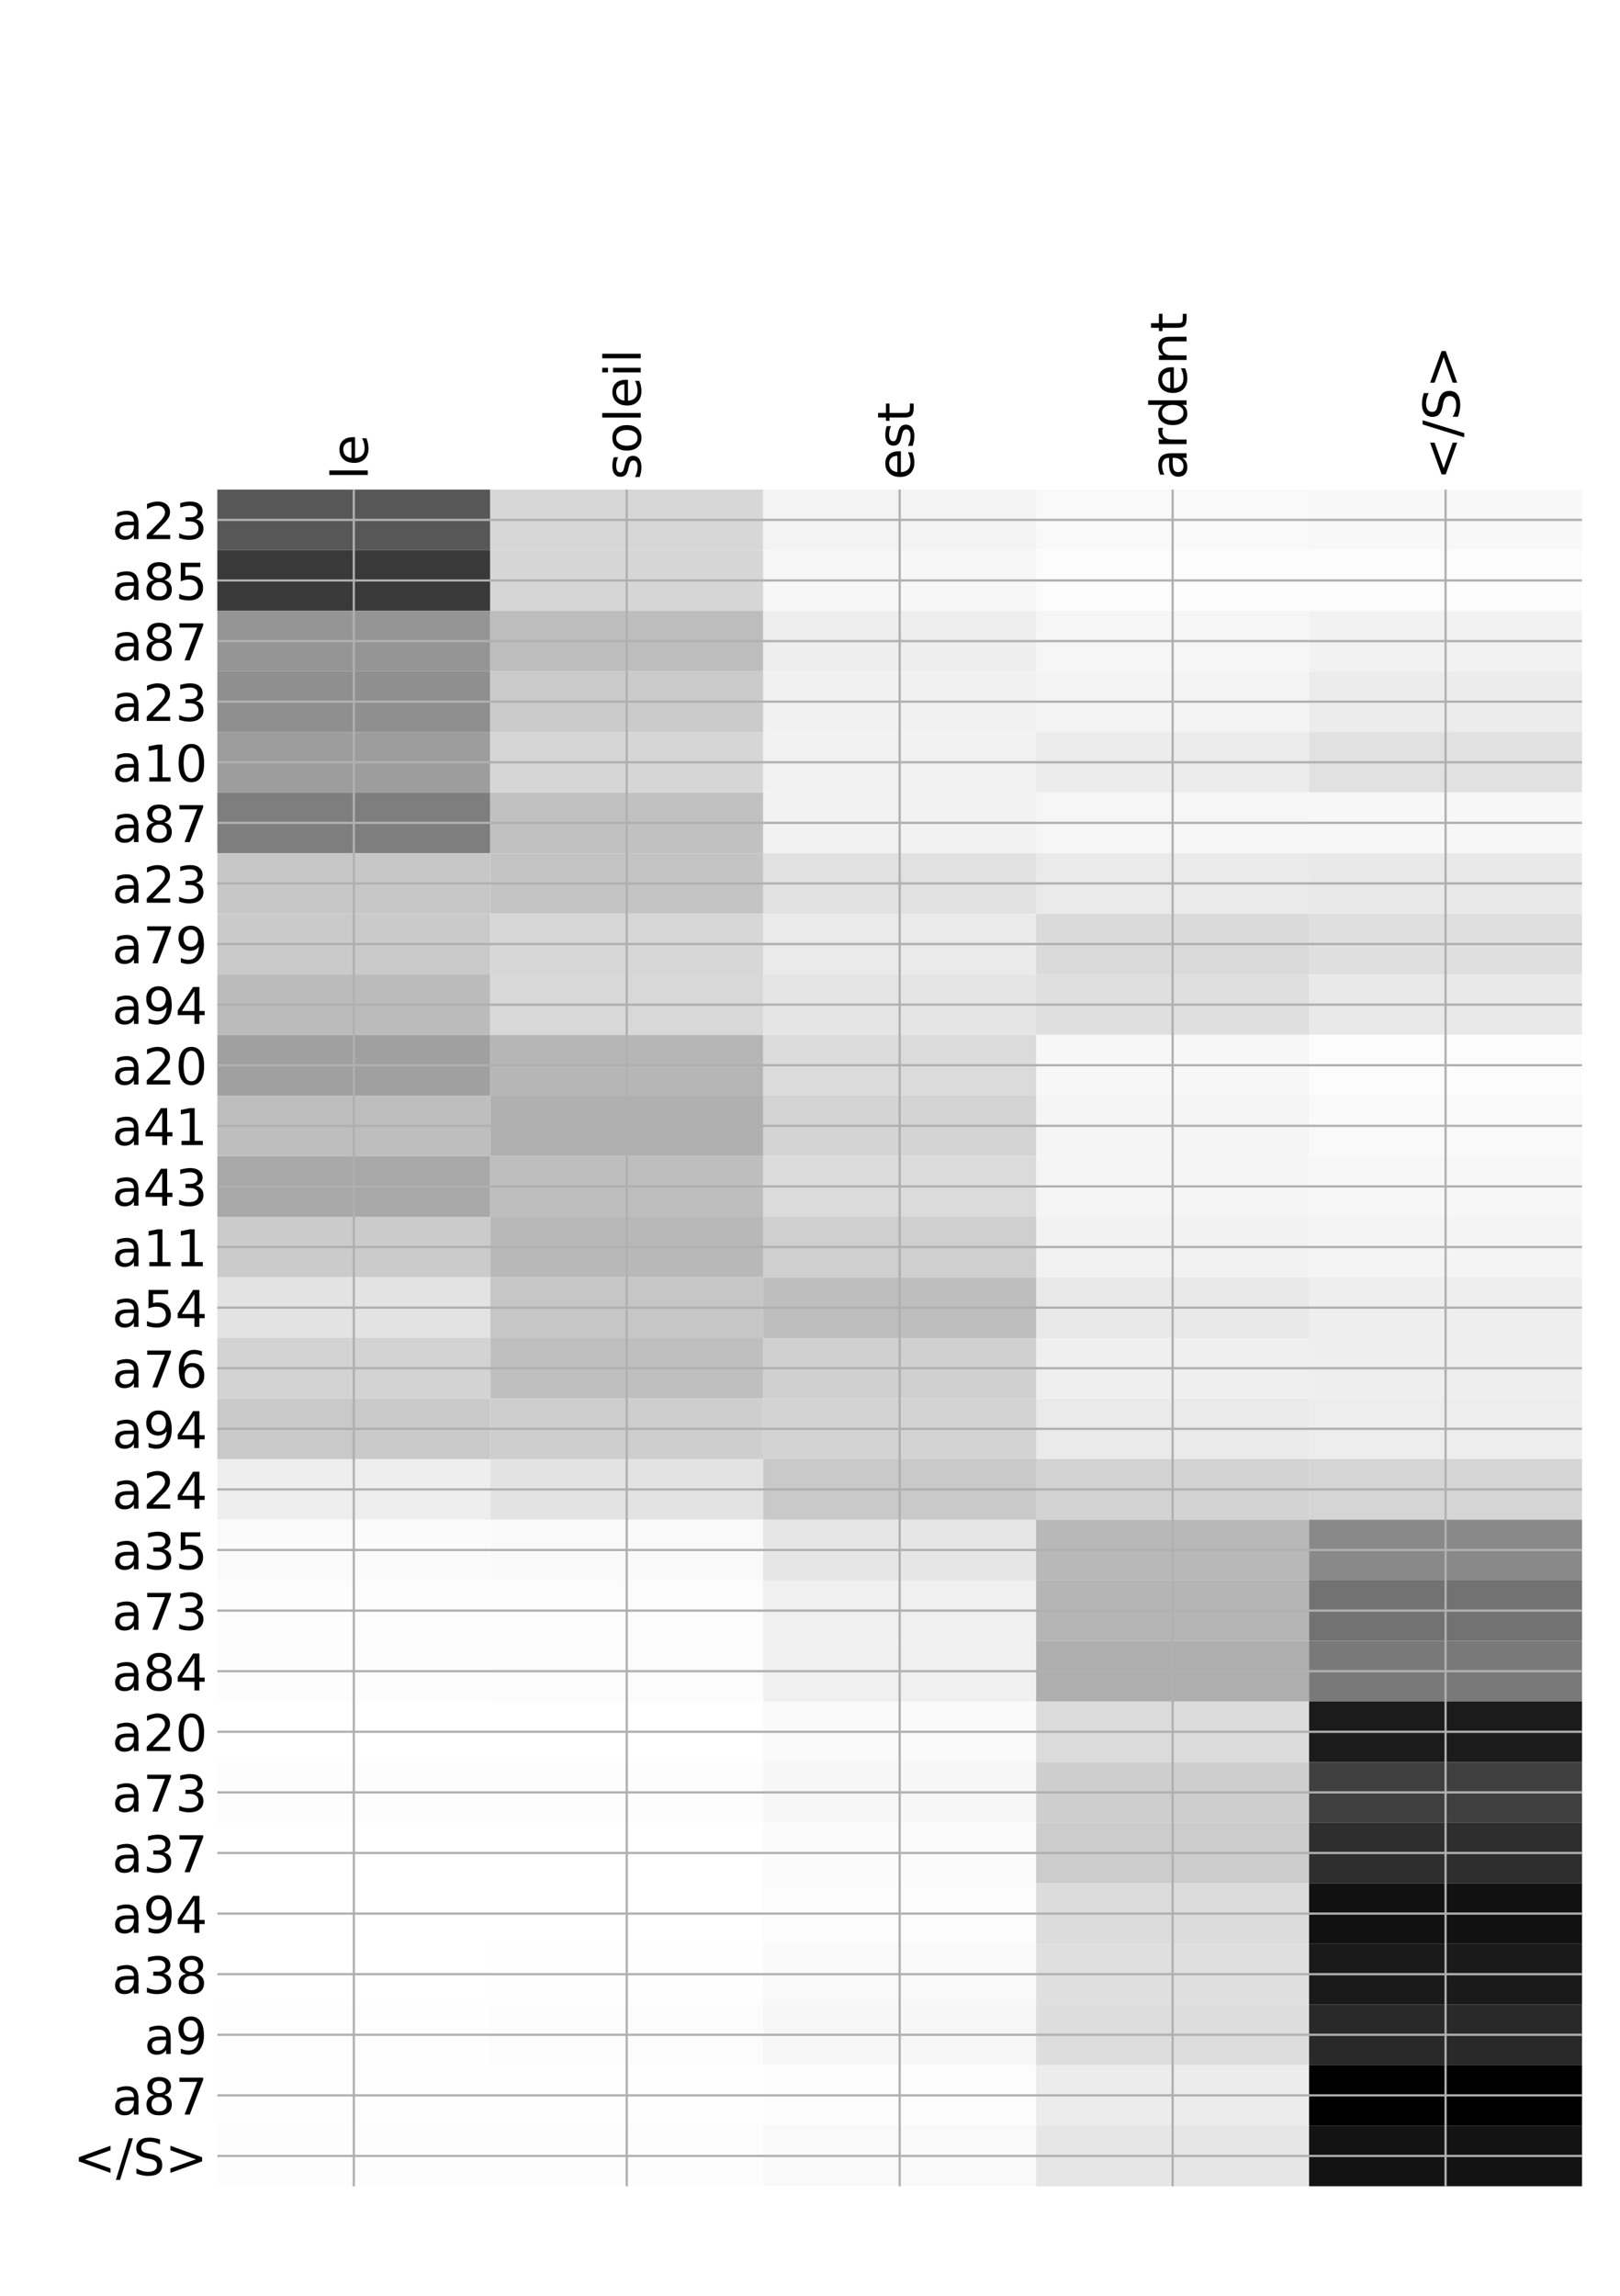 <?xml version="1.0" encoding="utf-8" standalone="no"?>
<!DOCTYPE svg PUBLIC "-//W3C//DTD SVG 1.1//EN"
  "http://www.w3.org/Graphics/SVG/1.1/DTD/svg11.dtd">
<!-- Created with matplotlib (http://matplotlib.org/) -->
<svg height="816pt" version="1.1" viewBox="0 0 576 816" width="576pt" xmlns="http://www.w3.org/2000/svg" xmlns:xlink="http://www.w3.org/1999/xlink">
 <defs>
  <style type="text/css">
*{stroke-linecap:butt;stroke-linejoin:round;}
  </style>
 </defs>
 <g id="figure_1">
  <g id="patch_1">
   <path d="M 0 816 
L 576 816 
L 576 0 
L 0 0 
z
" style="fill:#ffffff;"/>
  </g>
  <g id="axes_1">
   <g id="PolyCollection_1">
    <path clip-path="url(#p4f13f43aef)" d="M 77.275 174.014 
L 77.275 195.552 
L 174.32 195.552 
L 174.32 174.014 
L 77.275 174.014 
z
" style="fill:#575757;"/>
    <path clip-path="url(#p4f13f43aef)" d="M 174.32 174.014 
L 174.32 195.552 
L 271.365 195.552 
L 271.365 174.014 
L 174.32 174.014 
z
" style="fill:#d7d7d7;"/>
    <path clip-path="url(#p4f13f43aef)" d="M 271.365 174.014 
L 271.365 195.552 
L 368.41 195.552 
L 368.41 174.014 
L 271.365 174.014 
z
" style="fill:#f3f3f3;"/>
    <path clip-path="url(#p4f13f43aef)" d="M 368.41 174.014 
L 368.41 195.552 
L 465.455 195.552 
L 465.455 174.014 
L 368.41 174.014 
z
" style="fill:#f9f9f9;"/>
    <path clip-path="url(#p4f13f43aef)" d="M 465.455 174.014 
L 465.455 195.552 
L 562.5 195.552 
L 562.5 174.014 
L 465.455 174.014 
z
" style="fill:#f8f8f8;"/>
    <path clip-path="url(#p4f13f43aef)" d="M 77.275 195.552 
L 77.275 217.089 
L 174.32 217.089 
L 174.32 195.552 
L 77.275 195.552 
z
" style="fill:#393939;"/>
    <path clip-path="url(#p4f13f43aef)" d="M 174.32 195.552 
L 174.32 217.089 
L 271.365 217.089 
L 271.365 195.552 
L 174.32 195.552 
z
" style="fill:#d6d6d6;"/>
    <path clip-path="url(#p4f13f43aef)" d="M 271.365 195.552 
L 271.365 217.089 
L 368.41 217.089 
L 368.41 195.552 
L 271.365 195.552 
z
" style="fill:#f7f7f7;"/>
    <path clip-path="url(#p4f13f43aef)" d="M 368.41 195.552 
L 368.41 217.089 
L 465.455 217.089 
L 465.455 195.552 
L 368.41 195.552 
z
" style="fill:#fcfcfc;"/>
    <path clip-path="url(#p4f13f43aef)" d="M 465.455 195.552 
L 465.455 217.089 
L 562.5 217.089 
L 562.5 195.552 
L 465.455 195.552 
z
" style="fill:#fcfcfc;"/>
    <path clip-path="url(#p4f13f43aef)" d="M 77.275 217.089 
L 77.275 238.627 
L 174.32 238.627 
L 174.32 217.089 
L 77.275 217.089 
z
" style="fill:#959595;"/>
    <path clip-path="url(#p4f13f43aef)" d="M 174.32 217.089 
L 174.32 238.627 
L 271.365 238.627 
L 271.365 217.089 
L 174.32 217.089 
z
" style="fill:#bdbdbd;"/>
    <path clip-path="url(#p4f13f43aef)" d="M 271.365 217.089 
L 271.365 238.627 
L 368.41 238.627 
L 368.41 217.089 
L 271.365 217.089 
z
" style="fill:#eeeeee;"/>
    <path clip-path="url(#p4f13f43aef)" d="M 368.41 217.089 
L 368.41 238.627 
L 465.455 238.627 
L 465.455 217.089 
L 368.41 217.089 
z
" style="fill:#f6f6f6;"/>
    <path clip-path="url(#p4f13f43aef)" d="M 465.455 217.089 
L 465.455 238.627 
L 562.5 238.627 
L 562.5 217.089 
L 465.455 217.089 
z
" style="fill:#f2f2f2;"/>
    <path clip-path="url(#p4f13f43aef)" d="M 77.275 238.627 
L 77.275 260.165 
L 174.32 260.165 
L 174.32 238.627 
L 77.275 238.627 
z
" style="fill:#8f8f8f;"/>
    <path clip-path="url(#p4f13f43aef)" d="M 174.32 238.627 
L 174.32 260.165 
L 271.365 260.165 
L 271.365 238.627 
L 174.32 238.627 
z
" style="fill:#cbcbcb;"/>
    <path clip-path="url(#p4f13f43aef)" d="M 271.365 238.627 
L 271.365 260.165 
L 368.41 260.165 
L 368.41 238.627 
L 271.365 238.627 
z
" style="fill:#f1f1f1;"/>
    <path clip-path="url(#p4f13f43aef)" d="M 368.41 238.627 
L 368.41 260.165 
L 465.455 260.165 
L 465.455 238.627 
L 368.41 238.627 
z
" style="fill:#f4f4f4;"/>
    <path clip-path="url(#p4f13f43aef)" d="M 465.455 238.627 
L 465.455 260.165 
L 562.5 260.165 
L 562.5 238.627 
L 465.455 238.627 
z
" style="fill:#ececec;"/>
    <path clip-path="url(#p4f13f43aef)" d="M 77.275 260.165 
L 77.275 281.702 
L 174.32 281.702 
L 174.32 260.165 
L 77.275 260.165 
z
" style="fill:#9d9d9d;"/>
    <path clip-path="url(#p4f13f43aef)" d="M 174.32 260.165 
L 174.32 281.702 
L 271.365 281.702 
L 271.365 260.165 
L 174.32 260.165 
z
" style="fill:#d6d6d6;"/>
    <path clip-path="url(#p4f13f43aef)" d="M 271.365 260.165 
L 271.365 281.702 
L 368.41 281.702 
L 368.41 260.165 
L 271.365 260.165 
z
" style="fill:#f2f2f2;"/>
    <path clip-path="url(#p4f13f43aef)" d="M 368.41 260.165 
L 368.41 281.702 
L 465.455 281.702 
L 465.455 260.165 
L 368.41 260.165 
z
" style="fill:#ececec;"/>
    <path clip-path="url(#p4f13f43aef)" d="M 465.455 260.165 
L 465.455 281.702 
L 562.5 281.702 
L 562.5 260.165 
L 465.455 260.165 
z
" style="fill:#e1e1e1;"/>
    <path clip-path="url(#p4f13f43aef)" d="M 77.275 281.702 
L 77.275 303.24 
L 174.32 303.24 
L 174.32 281.702 
L 77.275 281.702 
z
" style="fill:#7e7e7e;"/>
    <path clip-path="url(#p4f13f43aef)" d="M 174.32 281.702 
L 174.32 303.24 
L 271.365 303.24 
L 271.365 281.702 
L 174.32 281.702 
z
" style="fill:#c1c1c1;"/>
    <path clip-path="url(#p4f13f43aef)" d="M 271.365 281.702 
L 271.365 303.24 
L 368.41 303.24 
L 368.41 281.702 
L 271.365 281.702 
z
" style="fill:#f2f2f2;"/>
    <path clip-path="url(#p4f13f43aef)" d="M 368.41 281.702 
L 368.41 303.24 
L 465.455 303.24 
L 465.455 281.702 
L 368.41 281.702 
z
" style="fill:#f6f6f6;"/>
    <path clip-path="url(#p4f13f43aef)" d="M 465.455 281.702 
L 465.455 303.24 
L 562.5 303.24 
L 562.5 281.702 
L 465.455 281.702 
z
" style="fill:#f7f7f7;"/>
    <path clip-path="url(#p4f13f43aef)" d="M 77.275 303.24 
L 77.275 324.778 
L 174.32 324.778 
L 174.32 303.24 
L 77.275 303.24 
z
" style="fill:#c7c7c7;"/>
    <path clip-path="url(#p4f13f43aef)" d="M 174.32 303.24 
L 174.32 324.778 
L 271.365 324.778 
L 271.365 303.24 
L 174.32 303.24 
z
" style="fill:#c4c4c4;"/>
    <path clip-path="url(#p4f13f43aef)" d="M 271.365 303.24 
L 271.365 324.778 
L 368.41 324.778 
L 368.41 303.24 
L 271.365 303.24 
z
" style="fill:#e1e1e1;"/>
    <path clip-path="url(#p4f13f43aef)" d="M 368.41 303.24 
L 368.41 324.778 
L 465.455 324.778 
L 465.455 303.24 
L 368.41 303.24 
z
" style="fill:#eaeaea;"/>
    <path clip-path="url(#p4f13f43aef)" d="M 465.455 303.24 
L 465.455 324.778 
L 562.5 324.778 
L 562.5 303.24 
L 465.455 303.24 
z
" style="fill:#e9e9e9;"/>
    <path clip-path="url(#p4f13f43aef)" d="M 77.275 324.778 
L 77.275 346.316 
L 174.32 346.316 
L 174.32 324.778 
L 77.275 324.778 
z
" style="fill:#cacaca;"/>
    <path clip-path="url(#p4f13f43aef)" d="M 174.32 324.778 
L 174.32 346.316 
L 271.365 346.316 
L 271.365 324.778 
L 174.32 324.778 
z
" style="fill:#d7d7d7;"/>
    <path clip-path="url(#p4f13f43aef)" d="M 271.365 324.778 
L 271.365 346.316 
L 368.41 346.316 
L 368.41 324.778 
L 271.365 324.778 
z
" style="fill:#eaeaea;"/>
    <path clip-path="url(#p4f13f43aef)" d="M 368.41 324.778 
L 368.41 346.316 
L 465.455 346.316 
L 465.455 324.778 
L 368.41 324.778 
z
" style="fill:#dadada;"/>
    <path clip-path="url(#p4f13f43aef)" d="M 465.455 324.778 
L 465.455 346.316 
L 562.5 346.316 
L 562.5 324.778 
L 465.455 324.778 
z
" style="fill:#dfdfdf;"/>
    <path clip-path="url(#p4f13f43aef)" d="M 77.275 346.316 
L 77.275 367.853 
L 174.32 367.853 
L 174.32 346.316 
L 77.275 346.316 
z
" style="fill:#bbbbbb;"/>
    <path clip-path="url(#p4f13f43aef)" d="M 174.32 346.316 
L 174.32 367.853 
L 271.365 367.853 
L 271.365 346.316 
L 174.32 346.316 
z
" style="fill:#d8d8d8;"/>
    <path clip-path="url(#p4f13f43aef)" d="M 271.365 346.316 
L 271.365 367.853 
L 368.41 367.853 
L 368.41 346.316 
L 271.365 346.316 
z
" style="fill:#e5e5e5;"/>
    <path clip-path="url(#p4f13f43aef)" d="M 368.41 346.316 
L 368.41 367.853 
L 465.455 367.853 
L 465.455 346.316 
L 368.41 346.316 
z
" style="fill:#dfdfdf;"/>
    <path clip-path="url(#p4f13f43aef)" d="M 465.455 346.316 
L 465.455 367.853 
L 562.5 367.853 
L 562.5 346.316 
L 465.455 346.316 
z
" style="fill:#e9e9e9;"/>
    <path clip-path="url(#p4f13f43aef)" d="M 77.275 367.853 
L 77.275 389.391 
L 174.32 389.391 
L 174.32 367.853 
L 77.275 367.853 
z
" style="fill:#a0a0a0;"/>
    <path clip-path="url(#p4f13f43aef)" d="M 174.32 367.853 
L 174.32 389.391 
L 271.365 389.391 
L 271.365 367.853 
L 174.32 367.853 
z
" style="fill:#b6b6b6;"/>
    <path clip-path="url(#p4f13f43aef)" d="M 271.365 367.853 
L 271.365 389.391 
L 368.41 389.391 
L 368.41 367.853 
L 271.365 367.853 
z
" style="fill:#dbdbdb;"/>
    <path clip-path="url(#p4f13f43aef)" d="M 368.41 367.853 
L 368.41 389.391 
L 465.455 389.391 
L 465.455 367.853 
L 368.41 367.853 
z
" style="fill:#f7f7f7;"/>
    <path clip-path="url(#p4f13f43aef)" d="M 465.455 367.853 
L 465.455 389.391 
L 562.5 389.391 
L 562.5 367.853 
L 465.455 367.853 
z
" style="fill:#fcfcfc;"/>
    <path clip-path="url(#p4f13f43aef)" d="M 77.275 389.391 
L 77.275 410.929 
L 174.32 410.929 
L 174.32 389.391 
L 77.275 389.391 
z
" style="fill:#bebebe;"/>
    <path clip-path="url(#p4f13f43aef)" d="M 174.32 389.391 
L 174.32 410.929 
L 271.365 410.929 
L 271.365 389.391 
L 174.32 389.391 
z
" style="fill:#b0b0b0;"/>
    <path clip-path="url(#p4f13f43aef)" d="M 271.365 389.391 
L 271.365 410.929 
L 368.41 410.929 
L 368.41 389.391 
L 271.365 389.391 
z
" style="fill:#d4d4d4;"/>
    <path clip-path="url(#p4f13f43aef)" d="M 368.41 389.391 
L 368.41 410.929 
L 465.455 410.929 
L 465.455 389.391 
L 368.41 389.391 
z
" style="fill:#f5f5f5;"/>
    <path clip-path="url(#p4f13f43aef)" d="M 465.455 389.391 
L 465.455 410.929 
L 562.5 410.929 
L 562.5 389.391 
L 465.455 389.391 
z
" style="fill:#f9f9f9;"/>
    <path clip-path="url(#p4f13f43aef)" d="M 77.275 410.929 
L 77.275 432.467 
L 174.32 432.467 
L 174.32 410.929 
L 77.275 410.929 
z
" style="fill:#a8a8a8;"/>
    <path clip-path="url(#p4f13f43aef)" d="M 174.32 410.929 
L 174.32 432.467 
L 271.365 432.467 
L 271.365 410.929 
L 174.32 410.929 
z
" style="fill:#bebebe;"/>
    <path clip-path="url(#p4f13f43aef)" d="M 271.365 410.929 
L 271.365 432.467 
L 368.41 432.467 
L 368.41 410.929 
L 271.365 410.929 
z
" style="fill:#dbdbdb;"/>
    <path clip-path="url(#p4f13f43aef)" d="M 368.41 410.929 
L 368.41 432.467 
L 465.455 432.467 
L 465.455 410.929 
L 368.41 410.929 
z
" style="fill:#f5f5f5;"/>
    <path clip-path="url(#p4f13f43aef)" d="M 465.455 410.929 
L 465.455 432.467 
L 562.5 432.467 
L 562.5 410.929 
L 465.455 410.929 
z
" style="fill:#f7f7f7;"/>
    <path clip-path="url(#p4f13f43aef)" d="M 77.275 432.467 
L 77.275 454.004 
L 174.32 454.004 
L 174.32 432.467 
L 77.275 432.467 
z
" style="fill:#cbcbcb;"/>
    <path clip-path="url(#p4f13f43aef)" d="M 174.32 432.467 
L 174.32 454.004 
L 271.365 454.004 
L 271.365 432.467 
L 174.32 432.467 
z
" style="fill:#b8b8b8;"/>
    <path clip-path="url(#p4f13f43aef)" d="M 271.365 432.467 
L 271.365 454.004 
L 368.41 454.004 
L 368.41 432.467 
L 271.365 432.467 
z
" style="fill:#cfcfcf;"/>
    <path clip-path="url(#p4f13f43aef)" d="M 368.41 432.467 
L 368.41 454.004 
L 465.455 454.004 
L 465.455 432.467 
L 368.41 432.467 
z
" style="fill:#f2f2f2;"/>
    <path clip-path="url(#p4f13f43aef)" d="M 465.455 432.467 
L 465.455 454.004 
L 562.5 454.004 
L 562.5 432.467 
L 465.455 432.467 
z
" style="fill:#f4f4f4;"/>
    <path clip-path="url(#p4f13f43aef)" d="M 77.275 454.004 
L 77.275 475.542 
L 174.32 475.542 
L 174.32 454.004 
L 77.275 454.004 
z
" style="fill:#e3e3e3;"/>
    <path clip-path="url(#p4f13f43aef)" d="M 174.32 454.004 
L 174.32 475.542 
L 271.365 475.542 
L 271.365 454.004 
L 174.32 454.004 
z
" style="fill:#c6c6c6;"/>
    <path clip-path="url(#p4f13f43aef)" d="M 271.365 454.004 
L 271.365 475.542 
L 368.41 475.542 
L 368.41 454.004 
L 271.365 454.004 
z
" style="fill:#bebebe;"/>
    <path clip-path="url(#p4f13f43aef)" d="M 368.41 454.004 
L 368.41 475.542 
L 465.455 475.542 
L 465.455 454.004 
L 368.41 454.004 
z
" style="fill:#e9e9e9;"/>
    <path clip-path="url(#p4f13f43aef)" d="M 465.455 454.004 
L 465.455 475.542 
L 562.5 475.542 
L 562.5 454.004 
L 465.455 454.004 
z
" style="fill:#eeeeee;"/>
    <path clip-path="url(#p4f13f43aef)" d="M 77.275 475.542 
L 77.275 497.08 
L 174.32 497.08 
L 174.32 475.542 
L 77.275 475.542 
z
" style="fill:#d3d3d3;"/>
    <path clip-path="url(#p4f13f43aef)" d="M 174.32 475.542 
L 174.32 497.08 
L 271.365 497.08 
L 271.365 475.542 
L 174.32 475.542 
z
" style="fill:#bfbfbf;"/>
    <path clip-path="url(#p4f13f43aef)" d="M 271.365 475.542 
L 271.365 497.08 
L 368.41 497.08 
L 368.41 475.542 
L 271.365 475.542 
z
" style="fill:#d0d0d0;"/>
    <path clip-path="url(#p4f13f43aef)" d="M 368.41 475.542 
L 368.41 497.08 
L 465.455 497.08 
L 465.455 475.542 
L 368.41 475.542 
z
" style="fill:#efefef;"/>
    <path clip-path="url(#p4f13f43aef)" d="M 465.455 475.542 
L 465.455 497.08 
L 562.5 497.08 
L 562.5 475.542 
L 465.455 475.542 
z
" style="fill:#eeeeee;"/>
    <path clip-path="url(#p4f13f43aef)" d="M 77.275 497.08 
L 77.275 518.617 
L 174.32 518.617 
L 174.32 497.08 
L 77.275 497.08 
z
" style="fill:#c9c9c9;"/>
    <path clip-path="url(#p4f13f43aef)" d="M 174.32 497.08 
L 174.32 518.617 
L 271.365 518.617 
L 271.365 497.08 
L 174.32 497.08 
z
" style="fill:#cecece;"/>
    <path clip-path="url(#p4f13f43aef)" d="M 271.365 497.08 
L 271.365 518.617 
L 368.41 518.617 
L 368.41 497.08 
L 271.365 497.08 
z
" style="fill:#d3d3d3;"/>
    <path clip-path="url(#p4f13f43aef)" d="M 368.41 497.08 
L 368.41 518.617 
L 465.455 518.617 
L 465.455 497.08 
L 368.41 497.08 
z
" style="fill:#eaeaea;"/>
    <path clip-path="url(#p4f13f43aef)" d="M 465.455 497.08 
L 465.455 518.617 
L 562.5 518.617 
L 562.5 497.08 
L 465.455 497.08 
z
" style="fill:#ededed;"/>
    <path clip-path="url(#p4f13f43aef)" d="M 77.275 518.617 
L 77.275 540.155 
L 174.32 540.155 
L 174.32 518.617 
L 77.275 518.617 
z
" style="fill:#eeeeee;"/>
    <path clip-path="url(#p4f13f43aef)" d="M 174.32 518.617 
L 174.32 540.155 
L 271.365 540.155 
L 271.365 518.617 
L 174.32 518.617 
z
" style="fill:#e3e3e3;"/>
    <path clip-path="url(#p4f13f43aef)" d="M 271.365 518.617 
L 271.365 540.155 
L 368.41 540.155 
L 368.41 518.617 
L 271.365 518.617 
z
" style="fill:#c9c9c9;"/>
    <path clip-path="url(#p4f13f43aef)" d="M 368.41 518.617 
L 368.41 540.155 
L 465.455 540.155 
L 465.455 518.617 
L 368.41 518.617 
z
" style="fill:#d3d3d3;"/>
    <path clip-path="url(#p4f13f43aef)" d="M 465.455 518.617 
L 465.455 540.155 
L 562.5 540.155 
L 562.5 518.617 
L 465.455 518.617 
z
" style="fill:#d5d5d5;"/>
    <path clip-path="url(#p4f13f43aef)" d="M 77.275 540.155 
L 77.275 561.693 
L 174.32 561.693 
L 174.32 540.155 
L 77.275 540.155 
z
" style="fill:#fbfbfb;"/>
    <path clip-path="url(#p4f13f43aef)" d="M 174.32 540.155 
L 174.32 561.693 
L 271.365 561.693 
L 271.365 540.155 
L 174.32 540.155 
z
" style="fill:#f9f9f9;"/>
    <path clip-path="url(#p4f13f43aef)" d="M 271.365 540.155 
L 271.365 561.693 
L 368.41 561.693 
L 368.41 540.155 
L 271.365 540.155 
z
" style="fill:#e6e6e6;"/>
    <path clip-path="url(#p4f13f43aef)" d="M 368.41 540.155 
L 368.41 561.693 
L 465.455 561.693 
L 465.455 540.155 
L 368.41 540.155 
z
" style="fill:#b8b8b8;"/>
    <path clip-path="url(#p4f13f43aef)" d="M 465.455 540.155 
L 465.455 561.693 
L 562.5 561.693 
L 562.5 540.155 
L 465.455 540.155 
z
" style="fill:#898989;"/>
    <path clip-path="url(#p4f13f43aef)" d="M 77.275 561.693 
L 77.275 583.231 
L 174.32 583.231 
L 174.32 561.693 
L 77.275 561.693 
z
" style="fill:#fdfdfd;"/>
    <path clip-path="url(#p4f13f43aef)" d="M 174.32 561.693 
L 174.32 583.231 
L 271.365 583.231 
L 271.365 561.693 
L 174.32 561.693 
z
" style="fill:#fcfcfc;"/>
    <path clip-path="url(#p4f13f43aef)" d="M 271.365 561.693 
L 271.365 583.231 
L 368.41 583.231 
L 368.41 561.693 
L 271.365 561.693 
z
" style="fill:#f0f0f0;"/>
    <path clip-path="url(#p4f13f43aef)" d="M 368.41 561.693 
L 368.41 583.231 
L 465.455 583.231 
L 465.455 561.693 
L 368.41 561.693 
z
" style="fill:#b5b5b5;"/>
    <path clip-path="url(#p4f13f43aef)" d="M 465.455 561.693 
L 465.455 583.231 
L 562.5 583.231 
L 562.5 561.693 
L 465.455 561.693 
z
" style="fill:#727272;"/>
    <path clip-path="url(#p4f13f43aef)" d="M 77.275 583.231 
L 77.275 604.768 
L 174.32 604.768 
L 174.32 583.231 
L 77.275 583.231 
z
" style="fill:#fdfdfd;"/>
    <path clip-path="url(#p4f13f43aef)" d="M 174.32 583.231 
L 174.32 604.768 
L 271.365 604.768 
L 271.365 583.231 
L 174.32 583.231 
z
" style="fill:#fcfcfc;"/>
    <path clip-path="url(#p4f13f43aef)" d="M 271.365 583.231 
L 271.365 604.768 
L 368.41 604.768 
L 368.41 583.231 
L 271.365 583.231 
z
" style="fill:#f0f0f0;"/>
    <path clip-path="url(#p4f13f43aef)" d="M 368.41 583.231 
L 368.41 604.768 
L 465.455 604.768 
L 465.455 583.231 
L 368.41 583.231 
z
" style="fill:#aeaeae;"/>
    <path clip-path="url(#p4f13f43aef)" d="M 465.455 583.231 
L 465.455 604.768 
L 562.5 604.768 
L 562.5 583.231 
L 465.455 583.231 
z
" style="fill:#797979;"/>
    <path clip-path="url(#p4f13f43aef)" d="M 77.275 604.768 
L 77.275 626.306 
L 174.32 626.306 
L 174.32 604.768 
L 77.275 604.768 
z
" style="fill:#ffffff;"/>
    <path clip-path="url(#p4f13f43aef)" d="M 174.32 604.768 
L 174.32 626.306 
L 271.365 626.306 
L 271.365 604.768 
L 174.32 604.768 
z
" style="fill:#ffffff;"/>
    <path clip-path="url(#p4f13f43aef)" d="M 271.365 604.768 
L 271.365 626.306 
L 368.41 626.306 
L 368.41 604.768 
L 271.365 604.768 
z
" style="fill:#fafafa;"/>
    <path clip-path="url(#p4f13f43aef)" d="M 368.41 604.768 
L 368.41 626.306 
L 465.455 626.306 
L 465.455 604.768 
L 368.41 604.768 
z
" style="fill:#dbdbdb;"/>
    <path clip-path="url(#p4f13f43aef)" d="M 465.455 604.768 
L 465.455 626.306 
L 562.5 626.306 
L 562.5 604.768 
L 465.455 604.768 
z
" style="fill:#1b1b1b;"/>
    <path clip-path="url(#p4f13f43aef)" d="M 77.275 626.306 
L 77.275 647.844 
L 174.32 647.844 
L 174.32 626.306 
L 77.275 626.306 
z
" style="fill:#fdfdfd;"/>
    <path clip-path="url(#p4f13f43aef)" d="M 174.32 626.306 
L 174.32 647.844 
L 271.365 647.844 
L 271.365 626.306 
L 174.32 626.306 
z
" style="fill:#fdfdfd;"/>
    <path clip-path="url(#p4f13f43aef)" d="M 271.365 626.306 
L 271.365 647.844 
L 368.41 647.844 
L 368.41 626.306 
L 271.365 626.306 
z
" style="fill:#f7f7f7;"/>
    <path clip-path="url(#p4f13f43aef)" d="M 368.41 626.306 
L 368.41 647.844 
L 465.455 647.844 
L 465.455 626.306 
L 368.41 626.306 
z
" style="fill:#cecece;"/>
    <path clip-path="url(#p4f13f43aef)" d="M 465.455 626.306 
L 465.455 647.844 
L 562.5 647.844 
L 562.5 626.306 
L 465.455 626.306 
z
" style="fill:#3f3f3f;"/>
    <path clip-path="url(#p4f13f43aef)" d="M 77.275 647.844 
L 77.275 669.381 
L 174.32 669.381 
L 174.32 647.844 
L 77.275 647.844 
z
" style="fill:#ffffff;"/>
    <path clip-path="url(#p4f13f43aef)" d="M 174.32 647.844 
L 174.32 669.381 
L 271.365 669.381 
L 271.365 647.844 
L 174.32 647.844 
z
" style="fill:#ffffff;"/>
    <path clip-path="url(#p4f13f43aef)" d="M 271.365 647.844 
L 271.365 669.381 
L 368.41 669.381 
L 368.41 647.844 
L 271.365 647.844 
z
" style="fill:#fbfbfb;"/>
    <path clip-path="url(#p4f13f43aef)" d="M 368.41 647.844 
L 368.41 669.381 
L 465.455 669.381 
L 465.455 647.844 
L 368.41 647.844 
z
" style="fill:#cccccc;"/>
    <path clip-path="url(#p4f13f43aef)" d="M 465.455 647.844 
L 465.455 669.381 
L 562.5 669.381 
L 562.5 647.844 
L 465.455 647.844 
z
" style="fill:#2e2e2e;"/>
    <path clip-path="url(#p4f13f43aef)" d="M 77.275 669.381 
L 77.275 690.919 
L 174.32 690.919 
L 174.32 669.381 
L 77.275 669.381 
z
" style="fill:#ffffff;"/>
    <path clip-path="url(#p4f13f43aef)" d="M 174.32 669.381 
L 174.32 690.919 
L 271.365 690.919 
L 271.365 669.381 
L 174.32 669.381 
z
" style="fill:#ffffff;"/>
    <path clip-path="url(#p4f13f43aef)" d="M 271.365 669.381 
L 271.365 690.919 
L 368.41 690.919 
L 368.41 669.381 
L 271.365 669.381 
z
" style="fill:#fcfcfc;"/>
    <path clip-path="url(#p4f13f43aef)" d="M 368.41 669.381 
L 368.41 690.919 
L 465.455 690.919 
L 465.455 669.381 
L 368.41 669.381 
z
" style="fill:#dcdcdc;"/>
    <path clip-path="url(#p4f13f43aef)" d="M 465.455 669.381 
L 465.455 690.919 
L 562.5 690.919 
L 562.5 669.381 
L 465.455 669.381 
z
" style="fill:#111111;"/>
    <path clip-path="url(#p4f13f43aef)" d="M 77.275 690.919 
L 77.275 712.457 
L 174.32 712.457 
L 174.32 690.919 
L 77.275 690.919 
z
" style="fill:#ffffff;"/>
    <path clip-path="url(#p4f13f43aef)" d="M 174.32 690.919 
L 174.32 712.457 
L 271.365 712.457 
L 271.365 690.919 
L 174.32 690.919 
z
" style="fill:#fefefe;"/>
    <path clip-path="url(#p4f13f43aef)" d="M 271.365 690.919 
L 271.365 712.457 
L 368.41 712.457 
L 368.41 690.919 
L 271.365 690.919 
z
" style="fill:#f9f9f9;"/>
    <path clip-path="url(#p4f13f43aef)" d="M 368.41 690.919 
L 368.41 712.457 
L 465.455 712.457 
L 465.455 690.919 
L 368.41 690.919 
z
" style="fill:#dfdfdf;"/>
    <path clip-path="url(#p4f13f43aef)" d="M 465.455 690.919 
L 465.455 712.457 
L 562.5 712.457 
L 562.5 690.919 
L 465.455 690.919 
z
" style="fill:#1a1a1a;"/>
    <path clip-path="url(#p4f13f43aef)" d="M 77.275 712.457 
L 77.275 733.995 
L 174.32 733.995 
L 174.32 712.457 
L 77.275 712.457 
z
" style="fill:#fefefe;"/>
    <path clip-path="url(#p4f13f43aef)" d="M 174.32 712.457 
L 174.32 733.995 
L 271.365 733.995 
L 271.365 712.457 
L 174.32 712.457 
z
" style="fill:#fcfcfc;"/>
    <path clip-path="url(#p4f13f43aef)" d="M 271.365 712.457 
L 271.365 733.995 
L 368.41 733.995 
L 368.41 712.457 
L 271.365 712.457 
z
" style="fill:#f7f7f7;"/>
    <path clip-path="url(#p4f13f43aef)" d="M 368.41 712.457 
L 368.41 733.995 
L 465.455 733.995 
L 465.455 712.457 
L 368.41 712.457 
z
" style="fill:#dddddd;"/>
    <path clip-path="url(#p4f13f43aef)" d="M 465.455 712.457 
L 465.455 733.995 
L 562.5 733.995 
L 562.5 712.457 
L 465.455 712.457 
z
" style="fill:#292929;"/>
    <path clip-path="url(#p4f13f43aef)" d="M 77.275 733.995 
L 77.275 755.532 
L 174.32 755.532 
L 174.32 733.995 
L 77.275 733.995 
z
" style="fill:#fefefe;"/>
    <path clip-path="url(#p4f13f43aef)" d="M 174.32 733.995 
L 174.32 755.532 
L 271.365 755.532 
L 271.365 733.995 
L 174.32 733.995 
z
" style="fill:#fefefe;"/>
    <path clip-path="url(#p4f13f43aef)" d="M 271.365 733.995 
L 271.365 755.532 
L 368.41 755.532 
L 368.41 733.995 
L 271.365 733.995 
z
" style="fill:#fcfcfc;"/>
    <path clip-path="url(#p4f13f43aef)" d="M 368.41 733.995 
L 368.41 755.532 
L 465.455 755.532 
L 465.455 733.995 
L 368.41 733.995 
z
" style="fill:#ececec;"/>
    <path clip-path="url(#p4f13f43aef)" d="M 465.455 733.995 
L 465.455 755.532 
L 562.5 755.532 
L 562.5 733.995 
L 465.455 733.995 
z
"/>
    <path clip-path="url(#p4f13f43aef)" d="M 77.275 755.532 
L 77.275 777.07 
L 174.32 777.07 
L 174.32 755.532 
L 77.275 755.532 
z
" style="fill:#fdfdfd;"/>
    <path clip-path="url(#p4f13f43aef)" d="M 174.32 755.532 
L 174.32 777.07 
L 271.365 777.07 
L 271.365 755.532 
L 174.32 755.532 
z
" style="fill:#fdfdfd;"/>
    <path clip-path="url(#p4f13f43aef)" d="M 271.365 755.532 
L 271.365 777.07 
L 368.41 777.07 
L 368.41 755.532 
L 271.365 755.532 
z
" style="fill:#f9f9f9;"/>
    <path clip-path="url(#p4f13f43aef)" d="M 368.41 755.532 
L 368.41 777.07 
L 465.455 777.07 
L 465.455 755.532 
L 368.41 755.532 
z
" style="fill:#e6e6e6;"/>
    <path clip-path="url(#p4f13f43aef)" d="M 465.455 755.532 
L 465.455 777.07 
L 562.5 777.07 
L 562.5 755.532 
L 465.455 755.532 
z
" style="fill:#131313;"/>
   </g>
   <g id="matplotlib.axis_1">
    <g id="xtick_1">
     <g id="line2d_1">
      <path clip-path="url(#p4f13f43aef)" d="M 125.797 777.07 
L 125.797 174.014 
" style="fill:none;stroke:#b0b0b0;stroke-linecap:square;stroke-width:0.8;"/>
     </g>
     <g id="line2d_2"/>
     <g id="text_1">
      <!-- le -->
      <defs>
       <path d="M 9.422 75.984 
L 18.406 75.984 
L 18.406 0 
L 9.422 0 
z
" id="DejaVuSans-6c"/>
       <path d="M 56.203 29.594 
L 56.203 25.203 
L 14.891 25.203 
Q 15.484 15.922 20.484 11.062 
Q 25.484 6.203 34.422 6.203 
Q 39.594 6.203 44.453 7.469 
Q 49.312 8.734 54.109 11.281 
L 54.109 2.781 
Q 49.266 0.734 44.188 -0.344 
Q 39.109 -1.422 33.891 -1.422 
Q 20.797 -1.422 13.156 6.188 
Q 5.516 13.812 5.516 26.812 
Q 5.516 40.234 12.766 48.109 
Q 20.016 56 32.328 56 
Q 43.359 56 49.781 48.891 
Q 56.203 41.797 56.203 29.594 
z
M 47.219 32.234 
Q 47.125 39.594 43.094 43.984 
Q 39.062 48.391 32.422 48.391 
Q 24.906 48.391 20.391 44.141 
Q 15.875 39.891 15.188 32.172 
z
" id="DejaVuSans-65"/>
      </defs>
      <g transform="translate(130.764 170.514)rotate(-90)scale(0.18 -0.18)">
       <use xlink:href="#DejaVuSans-6c"/>
       <use x="27.783" xlink:href="#DejaVuSans-65"/>
      </g>
     </g>
    </g>
    <g id="xtick_2">
     <g id="line2d_3">
      <path clip-path="url(#p4f13f43aef)" d="M 222.843 777.07 
L 222.843 174.014 
" style="fill:none;stroke:#b0b0b0;stroke-linecap:square;stroke-width:0.8;"/>
     </g>
     <g id="line2d_4"/>
     <g id="text_2">
      <!-- soleil -->
      <defs>
       <path d="M 44.281 53.078 
L 44.281 44.578 
Q 40.484 46.531 36.375 47.5 
Q 32.281 48.484 27.875 48.484 
Q 21.188 48.484 17.844 46.438 
Q 14.5 44.391 14.5 40.281 
Q 14.5 37.156 16.891 35.375 
Q 19.281 33.594 26.516 31.984 
L 29.594 31.297 
Q 39.156 29.25 43.188 25.516 
Q 47.219 21.781 47.219 15.094 
Q 47.219 7.469 41.188 3.016 
Q 35.156 -1.422 24.609 -1.422 
Q 20.219 -1.422 15.453 -0.562 
Q 10.688 0.297 5.422 2 
L 5.422 11.281 
Q 10.406 8.688 15.234 7.391 
Q 20.062 6.109 24.812 6.109 
Q 31.156 6.109 34.562 8.281 
Q 37.984 10.453 37.984 14.406 
Q 37.984 18.062 35.516 20.016 
Q 33.062 21.969 24.703 23.781 
L 21.578 24.516 
Q 13.234 26.266 9.516 29.906 
Q 5.812 33.547 5.812 39.891 
Q 5.812 47.609 11.281 51.797 
Q 16.75 56 26.812 56 
Q 31.781 56 36.172 55.266 
Q 40.578 54.547 44.281 53.078 
z
" id="DejaVuSans-73"/>
       <path d="M 30.609 48.391 
Q 23.391 48.391 19.188 42.75 
Q 14.984 37.109 14.984 27.297 
Q 14.984 17.484 19.156 11.844 
Q 23.344 6.203 30.609 6.203 
Q 37.797 6.203 41.984 11.859 
Q 46.188 17.531 46.188 27.297 
Q 46.188 37.016 41.984 42.703 
Q 37.797 48.391 30.609 48.391 
z
M 30.609 56 
Q 42.328 56 49.016 48.375 
Q 55.719 40.766 55.719 27.297 
Q 55.719 13.875 49.016 6.219 
Q 42.328 -1.422 30.609 -1.422 
Q 18.844 -1.422 12.172 6.219 
Q 5.516 13.875 5.516 27.297 
Q 5.516 40.766 12.172 48.375 
Q 18.844 56 30.609 56 
z
" id="DejaVuSans-6f"/>
       <path d="M 9.422 54.688 
L 18.406 54.688 
L 18.406 0 
L 9.422 0 
z
M 9.422 75.984 
L 18.406 75.984 
L 18.406 64.594 
L 9.422 64.594 
z
" id="DejaVuSans-69"/>
      </defs>
      <g transform="translate(227.809 170.514)rotate(-90)scale(0.18 -0.18)">
       <use xlink:href="#DejaVuSans-73"/>
       <use x="52.1" xlink:href="#DejaVuSans-6f"/>
       <use x="113.281" xlink:href="#DejaVuSans-6c"/>
       <use x="141.064" xlink:href="#DejaVuSans-65"/>
       <use x="202.588" xlink:href="#DejaVuSans-69"/>
       <use x="230.371" xlink:href="#DejaVuSans-6c"/>
      </g>
     </g>
    </g>
    <g id="xtick_3">
     <g id="line2d_5">
      <path clip-path="url(#p4f13f43aef)" d="M 319.887 777.07 
L 319.887 174.014 
" style="fill:none;stroke:#b0b0b0;stroke-linecap:square;stroke-width:0.8;"/>
     </g>
     <g id="line2d_6"/>
     <g id="text_3">
      <!-- est -->
      <defs>
       <path d="M 18.312 70.219 
L 18.312 54.688 
L 36.812 54.688 
L 36.812 47.703 
L 18.312 47.703 
L 18.312 18.016 
Q 18.312 11.328 20.141 9.422 
Q 21.969 7.516 27.594 7.516 
L 36.812 7.516 
L 36.812 0 
L 27.594 0 
Q 17.188 0 13.234 3.875 
Q 9.281 7.766 9.281 18.016 
L 9.281 47.703 
L 2.688 47.703 
L 2.688 54.688 
L 9.281 54.688 
L 9.281 70.219 
z
" id="DejaVuSans-74"/>
      </defs>
      <g transform="translate(324.854 170.514)rotate(-90)scale(0.18 -0.18)">
       <use xlink:href="#DejaVuSans-65"/>
       <use x="61.523" xlink:href="#DejaVuSans-73"/>
       <use x="113.623" xlink:href="#DejaVuSans-74"/>
      </g>
     </g>
    </g>
    <g id="xtick_4">
     <g id="line2d_7">
      <path clip-path="url(#p4f13f43aef)" d="M 416.933 777.07 
L 416.933 174.014 
" style="fill:none;stroke:#b0b0b0;stroke-linecap:square;stroke-width:0.8;"/>
     </g>
     <g id="line2d_8"/>
     <g id="text_4">
      <!-- ardent -->
      <defs>
       <path d="M 34.281 27.484 
Q 23.391 27.484 19.188 25 
Q 14.984 22.516 14.984 16.5 
Q 14.984 11.719 18.141 8.906 
Q 21.297 6.109 26.703 6.109 
Q 34.188 6.109 38.703 11.406 
Q 43.219 16.703 43.219 25.484 
L 43.219 27.484 
z
M 52.203 31.203 
L 52.203 0 
L 43.219 0 
L 43.219 8.297 
Q 40.141 3.328 35.547 0.953 
Q 30.953 -1.422 24.312 -1.422 
Q 15.922 -1.422 10.953 3.297 
Q 6 8.016 6 15.922 
Q 6 25.141 12.172 29.828 
Q 18.359 34.516 30.609 34.516 
L 43.219 34.516 
L 43.219 35.406 
Q 43.219 41.609 39.141 45 
Q 35.062 48.391 27.688 48.391 
Q 23 48.391 18.547 47.266 
Q 14.109 46.141 10.016 43.891 
L 10.016 52.203 
Q 14.938 54.109 19.578 55.047 
Q 24.219 56 28.609 56 
Q 40.484 56 46.344 49.844 
Q 52.203 43.703 52.203 31.203 
z
" id="DejaVuSans-61"/>
       <path d="M 41.109 46.297 
Q 39.594 47.172 37.812 47.578 
Q 36.031 48 33.891 48 
Q 26.266 48 22.188 43.047 
Q 18.109 38.094 18.109 28.812 
L 18.109 0 
L 9.078 0 
L 9.078 54.688 
L 18.109 54.688 
L 18.109 46.188 
Q 20.953 51.172 25.484 53.578 
Q 30.031 56 36.531 56 
Q 37.453 56 38.578 55.875 
Q 39.703 55.766 41.062 55.516 
z
" id="DejaVuSans-72"/>
       <path d="M 45.406 46.391 
L 45.406 75.984 
L 54.391 75.984 
L 54.391 0 
L 45.406 0 
L 45.406 8.203 
Q 42.578 3.328 38.25 0.953 
Q 33.938 -1.422 27.875 -1.422 
Q 17.969 -1.422 11.734 6.484 
Q 5.516 14.406 5.516 27.297 
Q 5.516 40.188 11.734 48.094 
Q 17.969 56 27.875 56 
Q 33.938 56 38.25 53.625 
Q 42.578 51.266 45.406 46.391 
z
M 14.797 27.297 
Q 14.797 17.391 18.875 11.75 
Q 22.953 6.109 30.078 6.109 
Q 37.203 6.109 41.297 11.75 
Q 45.406 17.391 45.406 27.297 
Q 45.406 37.203 41.297 42.844 
Q 37.203 48.484 30.078 48.484 
Q 22.953 48.484 18.875 42.844 
Q 14.797 37.203 14.797 27.297 
z
" id="DejaVuSans-64"/>
       <path d="M 54.891 33.016 
L 54.891 0 
L 45.906 0 
L 45.906 32.719 
Q 45.906 40.484 42.875 44.328 
Q 39.844 48.188 33.797 48.188 
Q 26.516 48.188 22.312 43.547 
Q 18.109 38.922 18.109 30.906 
L 18.109 0 
L 9.078 0 
L 9.078 54.688 
L 18.109 54.688 
L 18.109 46.188 
Q 21.344 51.125 25.703 53.562 
Q 30.078 56 35.797 56 
Q 45.219 56 50.047 50.172 
Q 54.891 44.344 54.891 33.016 
z
" id="DejaVuSans-6e"/>
      </defs>
      <g transform="translate(421.899 170.514)rotate(-90)scale(0.18 -0.18)">
       <use xlink:href="#DejaVuSans-61"/>
       <use x="61.279" xlink:href="#DejaVuSans-72"/>
       <use x="102.377" xlink:href="#DejaVuSans-64"/>
       <use x="165.854" xlink:href="#DejaVuSans-65"/>
       <use x="227.377" xlink:href="#DejaVuSans-6e"/>
       <use x="290.756" xlink:href="#DejaVuSans-74"/>
      </g>
     </g>
    </g>
    <g id="xtick_5">
     <g id="line2d_9">
      <path clip-path="url(#p4f13f43aef)" d="M 513.977 777.07 
L 513.977 174.014 
" style="fill:none;stroke:#b0b0b0;stroke-linecap:square;stroke-width:0.8;"/>
     </g>
     <g id="line2d_10"/>
     <g id="text_5">
      <!-- &lt;/S&gt; -->
      <defs>
       <path d="M 73.188 49.219 
L 22.797 31.297 
L 73.188 13.484 
L 73.188 4.594 
L 10.594 27.297 
L 10.594 35.406 
L 73.188 58.109 
z
" id="DejaVuSans-3c"/>
       <path d="M 25.391 72.906 
L 33.688 72.906 
L 8.297 -9.281 
L 0 -9.281 
z
" id="DejaVuSans-2f"/>
       <path d="M 53.516 70.516 
L 53.516 60.891 
Q 47.906 63.578 42.922 64.891 
Q 37.938 66.219 33.297 66.219 
Q 25.25 66.219 20.875 63.094 
Q 16.5 59.969 16.5 54.203 
Q 16.5 49.359 19.406 46.891 
Q 22.312 44.438 30.422 42.922 
L 36.375 41.703 
Q 47.406 39.594 52.656 34.297 
Q 57.906 29 57.906 20.125 
Q 57.906 9.516 50.797 4.047 
Q 43.703 -1.422 29.984 -1.422 
Q 24.812 -1.422 18.969 -0.25 
Q 13.141 0.922 6.891 3.219 
L 6.891 13.375 
Q 12.891 10.016 18.656 8.297 
Q 24.422 6.594 29.984 6.594 
Q 38.422 6.594 43.016 9.906 
Q 47.609 13.234 47.609 19.391 
Q 47.609 24.75 44.312 27.781 
Q 41.016 30.812 33.5 32.328 
L 27.484 33.5 
Q 16.453 35.688 11.516 40.375 
Q 6.594 45.062 6.594 53.422 
Q 6.594 63.094 13.406 68.656 
Q 20.219 74.219 32.172 74.219 
Q 37.312 74.219 42.625 73.281 
Q 47.953 72.359 53.516 70.516 
z
" id="DejaVuSans-53"/>
       <path d="M 10.594 49.219 
L 10.594 58.109 
L 73.188 35.406 
L 73.188 27.297 
L 10.594 4.594 
L 10.594 13.484 
L 60.891 31.297 
z
" id="DejaVuSans-3e"/>
      </defs>
      <g transform="translate(518.944 170.514)rotate(-90)scale(0.18 -0.18)">
       <use xlink:href="#DejaVuSans-3c"/>
       <use x="83.789" xlink:href="#DejaVuSans-2f"/>
       <use x="117.48" xlink:href="#DejaVuSans-53"/>
       <use x="180.957" xlink:href="#DejaVuSans-3e"/>
      </g>
     </g>
    </g>
   </g>
   <g id="matplotlib.axis_2">
    <g id="ytick_1">
     <g id="line2d_11">
      <path clip-path="url(#p4f13f43aef)" d="M 77.275 184.783 
L 562.5 184.783 
" style="fill:none;stroke:#b0b0b0;stroke-linecap:square;stroke-width:0.8;"/>
     </g>
     <g id="line2d_12"/>
     <g id="text_6">
      <!-- a23 -->
      <defs>
       <path d="M 19.188 8.297 
L 53.609 8.297 
L 53.609 0 
L 7.328 0 
L 7.328 8.297 
Q 12.938 14.109 22.625 23.891 
Q 32.328 33.688 34.812 36.531 
Q 39.547 41.844 41.422 45.531 
Q 43.312 49.219 43.312 52.781 
Q 43.312 58.594 39.234 62.25 
Q 35.156 65.922 28.609 65.922 
Q 23.969 65.922 18.812 64.312 
Q 13.672 62.703 7.812 59.422 
L 7.812 69.391 
Q 13.766 71.781 18.938 73 
Q 24.125 74.219 28.422 74.219 
Q 39.75 74.219 46.484 68.547 
Q 53.219 62.891 53.219 53.422 
Q 53.219 48.922 51.531 44.891 
Q 49.859 40.875 45.406 35.406 
Q 44.188 33.984 37.641 27.219 
Q 31.109 20.453 19.188 8.297 
z
" id="DejaVuSans-32"/>
       <path d="M 40.578 39.312 
Q 47.656 37.797 51.625 33 
Q 55.609 28.219 55.609 21.188 
Q 55.609 10.406 48.188 4.484 
Q 40.766 -1.422 27.094 -1.422 
Q 22.516 -1.422 17.656 -0.516 
Q 12.797 0.391 7.625 2.203 
L 7.625 11.719 
Q 11.719 9.328 16.594 8.109 
Q 21.484 6.891 26.812 6.891 
Q 36.078 6.891 40.938 10.547 
Q 45.797 14.203 45.797 21.188 
Q 45.797 27.641 41.281 31.266 
Q 36.766 34.906 28.719 34.906 
L 20.219 34.906 
L 20.219 43.016 
L 29.109 43.016 
Q 36.375 43.016 40.234 45.922 
Q 44.094 48.828 44.094 54.297 
Q 44.094 59.906 40.109 62.906 
Q 36.141 65.922 28.719 65.922 
Q 24.656 65.922 20.016 65.031 
Q 15.375 64.156 9.812 62.312 
L 9.812 71.094 
Q 15.438 72.656 20.344 73.438 
Q 25.25 74.219 29.594 74.219 
Q 40.828 74.219 47.359 69.109 
Q 53.906 64.016 53.906 55.328 
Q 53.906 49.266 50.438 45.094 
Q 46.969 40.922 40.578 39.312 
z
" id="DejaVuSans-33"/>
      </defs>
      <g transform="translate(39.839 191.621)scale(0.18 -0.18)">
       <use xlink:href="#DejaVuSans-61"/>
       <use x="61.279" xlink:href="#DejaVuSans-32"/>
       <use x="124.902" xlink:href="#DejaVuSans-33"/>
      </g>
     </g>
    </g>
    <g id="ytick_2">
     <g id="line2d_13">
      <path clip-path="url(#p4f13f43aef)" d="M 77.275 206.32 
L 562.5 206.32 
" style="fill:none;stroke:#b0b0b0;stroke-linecap:square;stroke-width:0.8;"/>
     </g>
     <g id="line2d_14"/>
     <g id="text_7">
      <!-- a85 -->
      <defs>
       <path d="M 31.781 34.625 
Q 24.75 34.625 20.719 30.859 
Q 16.703 27.094 16.703 20.516 
Q 16.703 13.922 20.719 10.156 
Q 24.75 6.391 31.781 6.391 
Q 38.812 6.391 42.859 10.172 
Q 46.922 13.969 46.922 20.516 
Q 46.922 27.094 42.891 30.859 
Q 38.875 34.625 31.781 34.625 
z
M 21.922 38.812 
Q 15.578 40.375 12.031 44.719 
Q 8.5 49.078 8.5 55.328 
Q 8.5 64.062 14.719 69.141 
Q 20.953 74.219 31.781 74.219 
Q 42.672 74.219 48.875 69.141 
Q 55.078 64.062 55.078 55.328 
Q 55.078 49.078 51.531 44.719 
Q 48 40.375 41.703 38.812 
Q 48.828 37.156 52.797 32.312 
Q 56.781 27.484 56.781 20.516 
Q 56.781 9.906 50.312 4.234 
Q 43.844 -1.422 31.781 -1.422 
Q 19.734 -1.422 13.25 4.234 
Q 6.781 9.906 6.781 20.516 
Q 6.781 27.484 10.781 32.312 
Q 14.797 37.156 21.922 38.812 
z
M 18.312 54.391 
Q 18.312 48.734 21.844 45.562 
Q 25.391 42.391 31.781 42.391 
Q 38.141 42.391 41.719 45.562 
Q 45.312 48.734 45.312 54.391 
Q 45.312 60.062 41.719 63.234 
Q 38.141 66.406 31.781 66.406 
Q 25.391 66.406 21.844 63.234 
Q 18.312 60.062 18.312 54.391 
z
" id="DejaVuSans-38"/>
       <path d="M 10.797 72.906 
L 49.516 72.906 
L 49.516 64.594 
L 19.828 64.594 
L 19.828 46.734 
Q 21.969 47.469 24.109 47.828 
Q 26.266 48.188 28.422 48.188 
Q 40.625 48.188 47.75 41.5 
Q 54.891 34.812 54.891 23.391 
Q 54.891 11.625 47.562 5.094 
Q 40.234 -1.422 26.906 -1.422 
Q 22.312 -1.422 17.547 -0.641 
Q 12.797 0.141 7.719 1.703 
L 7.719 11.625 
Q 12.109 9.234 16.797 8.062 
Q 21.484 6.891 26.703 6.891 
Q 35.156 6.891 40.078 11.328 
Q 45.016 15.766 45.016 23.391 
Q 45.016 31 40.078 35.438 
Q 35.156 39.891 26.703 39.891 
Q 22.75 39.891 18.812 39.016 
Q 14.891 38.141 10.797 36.281 
z
" id="DejaVuSans-35"/>
      </defs>
      <g transform="translate(39.839 213.159)scale(0.18 -0.18)">
       <use xlink:href="#DejaVuSans-61"/>
       <use x="61.279" xlink:href="#DejaVuSans-38"/>
       <use x="124.902" xlink:href="#DejaVuSans-35"/>
      </g>
     </g>
    </g>
    <g id="ytick_3">
     <g id="line2d_15">
      <path clip-path="url(#p4f13f43aef)" d="M 77.275 227.858 
L 562.5 227.858 
" style="fill:none;stroke:#b0b0b0;stroke-linecap:square;stroke-width:0.8;"/>
     </g>
     <g id="line2d_16"/>
     <g id="text_8">
      <!-- a87 -->
      <defs>
       <path d="M 8.203 72.906 
L 55.078 72.906 
L 55.078 68.703 
L 28.609 0 
L 18.312 0 
L 43.219 64.594 
L 8.203 64.594 
z
" id="DejaVuSans-37"/>
      </defs>
      <g transform="translate(39.839 234.697)scale(0.18 -0.18)">
       <use xlink:href="#DejaVuSans-61"/>
       <use x="61.279" xlink:href="#DejaVuSans-38"/>
       <use x="124.902" xlink:href="#DejaVuSans-37"/>
      </g>
     </g>
    </g>
    <g id="ytick_4">
     <g id="line2d_17">
      <path clip-path="url(#p4f13f43aef)" d="M 77.275 249.396 
L 562.5 249.396 
" style="fill:none;stroke:#b0b0b0;stroke-linecap:square;stroke-width:0.8;"/>
     </g>
     <g id="line2d_18"/>
     <g id="text_9">
      <!-- a23 -->
      <g transform="translate(39.839 256.234)scale(0.18 -0.18)">
       <use xlink:href="#DejaVuSans-61"/>
       <use x="61.279" xlink:href="#DejaVuSans-32"/>
       <use x="124.902" xlink:href="#DejaVuSans-33"/>
      </g>
     </g>
    </g>
    <g id="ytick_5">
     <g id="line2d_19">
      <path clip-path="url(#p4f13f43aef)" d="M 77.275 270.934 
L 562.5 270.934 
" style="fill:none;stroke:#b0b0b0;stroke-linecap:square;stroke-width:0.8;"/>
     </g>
     <g id="line2d_20"/>
     <g id="text_10">
      <!-- a10 -->
      <defs>
       <path d="M 12.406 8.297 
L 28.516 8.297 
L 28.516 63.922 
L 10.984 60.406 
L 10.984 69.391 
L 28.422 72.906 
L 38.281 72.906 
L 38.281 8.297 
L 54.391 8.297 
L 54.391 0 
L 12.406 0 
z
" id="DejaVuSans-31"/>
       <path d="M 31.781 66.406 
Q 24.172 66.406 20.328 58.906 
Q 16.5 51.422 16.5 36.375 
Q 16.5 21.391 20.328 13.891 
Q 24.172 6.391 31.781 6.391 
Q 39.453 6.391 43.281 13.891 
Q 47.125 21.391 47.125 36.375 
Q 47.125 51.422 43.281 58.906 
Q 39.453 66.406 31.781 66.406 
z
M 31.781 74.219 
Q 44.047 74.219 50.516 64.516 
Q 56.984 54.828 56.984 36.375 
Q 56.984 17.969 50.516 8.266 
Q 44.047 -1.422 31.781 -1.422 
Q 19.531 -1.422 13.062 8.266 
Q 6.594 17.969 6.594 36.375 
Q 6.594 54.828 13.062 64.516 
Q 19.531 74.219 31.781 74.219 
z
" id="DejaVuSans-30"/>
      </defs>
      <g transform="translate(39.839 277.772)scale(0.18 -0.18)">
       <use xlink:href="#DejaVuSans-61"/>
       <use x="61.279" xlink:href="#DejaVuSans-31"/>
       <use x="124.902" xlink:href="#DejaVuSans-30"/>
      </g>
     </g>
    </g>
    <g id="ytick_6">
     <g id="line2d_21">
      <path clip-path="url(#p4f13f43aef)" d="M 77.275 292.471 
L 562.5 292.471 
" style="fill:none;stroke:#b0b0b0;stroke-linecap:square;stroke-width:0.8;"/>
     </g>
     <g id="line2d_22"/>
     <g id="text_11">
      <!-- a87 -->
      <g transform="translate(39.839 299.31)scale(0.18 -0.18)">
       <use xlink:href="#DejaVuSans-61"/>
       <use x="61.279" xlink:href="#DejaVuSans-38"/>
       <use x="124.902" xlink:href="#DejaVuSans-37"/>
      </g>
     </g>
    </g>
    <g id="ytick_7">
     <g id="line2d_23">
      <path clip-path="url(#p4f13f43aef)" d="M 77.275 314.009 
L 562.5 314.009 
" style="fill:none;stroke:#b0b0b0;stroke-linecap:square;stroke-width:0.8;"/>
     </g>
     <g id="line2d_24"/>
     <g id="text_12">
      <!-- a23 -->
      <g transform="translate(39.839 320.848)scale(0.18 -0.18)">
       <use xlink:href="#DejaVuSans-61"/>
       <use x="61.279" xlink:href="#DejaVuSans-32"/>
       <use x="124.902" xlink:href="#DejaVuSans-33"/>
      </g>
     </g>
    </g>
    <g id="ytick_8">
     <g id="line2d_25">
      <path clip-path="url(#p4f13f43aef)" d="M 77.275 335.547 
L 562.5 335.547 
" style="fill:none;stroke:#b0b0b0;stroke-linecap:square;stroke-width:0.8;"/>
     </g>
     <g id="line2d_26"/>
     <g id="text_13">
      <!-- a79 -->
      <defs>
       <path d="M 10.984 1.516 
L 10.984 10.5 
Q 14.703 8.734 18.5 7.812 
Q 22.312 6.891 25.984 6.891 
Q 35.75 6.891 40.891 13.453 
Q 46.047 20.016 46.781 33.406 
Q 43.953 29.203 39.594 26.953 
Q 35.25 24.703 29.984 24.703 
Q 19.047 24.703 12.672 31.312 
Q 6.297 37.938 6.297 49.422 
Q 6.297 60.641 12.938 67.422 
Q 19.578 74.219 30.609 74.219 
Q 43.266 74.219 49.922 64.516 
Q 56.594 54.828 56.594 36.375 
Q 56.594 19.141 48.406 8.859 
Q 40.234 -1.422 26.422 -1.422 
Q 22.703 -1.422 18.891 -0.688 
Q 15.094 0.047 10.984 1.516 
z
M 30.609 32.422 
Q 37.25 32.422 41.125 36.953 
Q 45.016 41.5 45.016 49.422 
Q 45.016 57.281 41.125 61.844 
Q 37.25 66.406 30.609 66.406 
Q 23.969 66.406 20.094 61.844 
Q 16.219 57.281 16.219 49.422 
Q 16.219 41.5 20.094 36.953 
Q 23.969 32.422 30.609 32.422 
z
" id="DejaVuSans-39"/>
      </defs>
      <g transform="translate(39.839 342.385)scale(0.18 -0.18)">
       <use xlink:href="#DejaVuSans-61"/>
       <use x="61.279" xlink:href="#DejaVuSans-37"/>
       <use x="124.902" xlink:href="#DejaVuSans-39"/>
      </g>
     </g>
    </g>
    <g id="ytick_9">
     <g id="line2d_27">
      <path clip-path="url(#p4f13f43aef)" d="M 77.275 357.084 
L 562.5 357.084 
" style="fill:none;stroke:#b0b0b0;stroke-linecap:square;stroke-width:0.8;"/>
     </g>
     <g id="line2d_28"/>
     <g id="text_14">
      <!-- a94 -->
      <defs>
       <path d="M 37.797 64.312 
L 12.891 25.391 
L 37.797 25.391 
z
M 35.203 72.906 
L 47.609 72.906 
L 47.609 25.391 
L 58.016 25.391 
L 58.016 17.188 
L 47.609 17.188 
L 47.609 0 
L 37.797 0 
L 37.797 17.188 
L 4.891 17.188 
L 4.891 26.703 
z
" id="DejaVuSans-34"/>
      </defs>
      <g transform="translate(39.839 363.923)scale(0.18 -0.18)">
       <use xlink:href="#DejaVuSans-61"/>
       <use x="61.279" xlink:href="#DejaVuSans-39"/>
       <use x="124.902" xlink:href="#DejaVuSans-34"/>
      </g>
     </g>
    </g>
    <g id="ytick_10">
     <g id="line2d_29">
      <path clip-path="url(#p4f13f43aef)" d="M 77.275 378.622 
L 562.5 378.622 
" style="fill:none;stroke:#b0b0b0;stroke-linecap:square;stroke-width:0.8;"/>
     </g>
     <g id="line2d_30"/>
     <g id="text_15">
      <!-- a20 -->
      <g transform="translate(39.839 385.461)scale(0.18 -0.18)">
       <use xlink:href="#DejaVuSans-61"/>
       <use x="61.279" xlink:href="#DejaVuSans-32"/>
       <use x="124.902" xlink:href="#DejaVuSans-30"/>
      </g>
     </g>
    </g>
    <g id="ytick_11">
     <g id="line2d_31">
      <path clip-path="url(#p4f13f43aef)" d="M 77.275 400.16 
L 562.5 400.16 
" style="fill:none;stroke:#b0b0b0;stroke-linecap:square;stroke-width:0.8;"/>
     </g>
     <g id="line2d_32"/>
     <g id="text_16">
      <!-- a41 -->
      <g transform="translate(39.839 406.999)scale(0.18 -0.18)">
       <use xlink:href="#DejaVuSans-61"/>
       <use x="61.279" xlink:href="#DejaVuSans-34"/>
       <use x="124.902" xlink:href="#DejaVuSans-31"/>
      </g>
     </g>
    </g>
    <g id="ytick_12">
     <g id="line2d_33">
      <path clip-path="url(#p4f13f43aef)" d="M 77.275 421.698 
L 562.5 421.698 
" style="fill:none;stroke:#b0b0b0;stroke-linecap:square;stroke-width:0.8;"/>
     </g>
     <g id="line2d_34"/>
     <g id="text_17">
      <!-- a43 -->
      <g transform="translate(39.839 428.536)scale(0.18 -0.18)">
       <use xlink:href="#DejaVuSans-61"/>
       <use x="61.279" xlink:href="#DejaVuSans-34"/>
       <use x="124.902" xlink:href="#DejaVuSans-33"/>
      </g>
     </g>
    </g>
    <g id="ytick_13">
     <g id="line2d_35">
      <path clip-path="url(#p4f13f43aef)" d="M 77.275 443.235 
L 562.5 443.235 
" style="fill:none;stroke:#b0b0b0;stroke-linecap:square;stroke-width:0.8;"/>
     </g>
     <g id="line2d_36"/>
     <g id="text_18">
      <!-- a11 -->
      <g transform="translate(39.839 450.074)scale(0.18 -0.18)">
       <use xlink:href="#DejaVuSans-61"/>
       <use x="61.279" xlink:href="#DejaVuSans-31"/>
       <use x="124.902" xlink:href="#DejaVuSans-31"/>
      </g>
     </g>
    </g>
    <g id="ytick_14">
     <g id="line2d_37">
      <path clip-path="url(#p4f13f43aef)" d="M 77.275 464.773 
L 562.5 464.773 
" style="fill:none;stroke:#b0b0b0;stroke-linecap:square;stroke-width:0.8;"/>
     </g>
     <g id="line2d_38"/>
     <g id="text_19">
      <!-- a54 -->
      <g transform="translate(39.839 471.612)scale(0.18 -0.18)">
       <use xlink:href="#DejaVuSans-61"/>
       <use x="61.279" xlink:href="#DejaVuSans-35"/>
       <use x="124.902" xlink:href="#DejaVuSans-34"/>
      </g>
     </g>
    </g>
    <g id="ytick_15">
     <g id="line2d_39">
      <path clip-path="url(#p4f13f43aef)" d="M 77.275 486.311 
L 562.5 486.311 
" style="fill:none;stroke:#b0b0b0;stroke-linecap:square;stroke-width:0.8;"/>
     </g>
     <g id="line2d_40"/>
     <g id="text_20">
      <!-- a76 -->
      <defs>
       <path d="M 33.016 40.375 
Q 26.375 40.375 22.484 35.828 
Q 18.609 31.297 18.609 23.391 
Q 18.609 15.531 22.484 10.953 
Q 26.375 6.391 33.016 6.391 
Q 39.656 6.391 43.531 10.953 
Q 47.406 15.531 47.406 23.391 
Q 47.406 31.297 43.531 35.828 
Q 39.656 40.375 33.016 40.375 
z
M 52.594 71.297 
L 52.594 62.312 
Q 48.875 64.062 45.094 64.984 
Q 41.312 65.922 37.594 65.922 
Q 27.828 65.922 22.672 59.328 
Q 17.531 52.734 16.797 39.406 
Q 19.672 43.656 24.016 45.922 
Q 28.375 48.188 33.594 48.188 
Q 44.578 48.188 50.953 41.516 
Q 57.328 34.859 57.328 23.391 
Q 57.328 12.156 50.688 5.359 
Q 44.047 -1.422 33.016 -1.422 
Q 20.359 -1.422 13.672 8.266 
Q 6.984 17.969 6.984 36.375 
Q 6.984 53.656 15.188 63.938 
Q 23.391 74.219 37.203 74.219 
Q 40.922 74.219 44.703 73.484 
Q 48.484 72.75 52.594 71.297 
z
" id="DejaVuSans-36"/>
      </defs>
      <g transform="translate(39.839 493.149)scale(0.18 -0.18)">
       <use xlink:href="#DejaVuSans-61"/>
       <use x="61.279" xlink:href="#DejaVuSans-37"/>
       <use x="124.902" xlink:href="#DejaVuSans-36"/>
      </g>
     </g>
    </g>
    <g id="ytick_16">
     <g id="line2d_41">
      <path clip-path="url(#p4f13f43aef)" d="M 77.275 507.849 
L 562.5 507.849 
" style="fill:none;stroke:#b0b0b0;stroke-linecap:square;stroke-width:0.8;"/>
     </g>
     <g id="line2d_42"/>
     <g id="text_21">
      <!-- a94 -->
      <g transform="translate(39.839 514.687)scale(0.18 -0.18)">
       <use xlink:href="#DejaVuSans-61"/>
       <use x="61.279" xlink:href="#DejaVuSans-39"/>
       <use x="124.902" xlink:href="#DejaVuSans-34"/>
      </g>
     </g>
    </g>
    <g id="ytick_17">
     <g id="line2d_43">
      <path clip-path="url(#p4f13f43aef)" d="M 77.275 529.386 
L 562.5 529.386 
" style="fill:none;stroke:#b0b0b0;stroke-linecap:square;stroke-width:0.8;"/>
     </g>
     <g id="line2d_44"/>
     <g id="text_22">
      <!-- a24 -->
      <g transform="translate(39.839 536.225)scale(0.18 -0.18)">
       <use xlink:href="#DejaVuSans-61"/>
       <use x="61.279" xlink:href="#DejaVuSans-32"/>
       <use x="124.902" xlink:href="#DejaVuSans-34"/>
      </g>
     </g>
    </g>
    <g id="ytick_18">
     <g id="line2d_45">
      <path clip-path="url(#p4f13f43aef)" d="M 77.275 550.924 
L 562.5 550.924 
" style="fill:none;stroke:#b0b0b0;stroke-linecap:square;stroke-width:0.8;"/>
     </g>
     <g id="line2d_46"/>
     <g id="text_23">
      <!-- a35 -->
      <g transform="translate(39.839 557.763)scale(0.18 -0.18)">
       <use xlink:href="#DejaVuSans-61"/>
       <use x="61.279" xlink:href="#DejaVuSans-33"/>
       <use x="124.902" xlink:href="#DejaVuSans-35"/>
      </g>
     </g>
    </g>
    <g id="ytick_19">
     <g id="line2d_47">
      <path clip-path="url(#p4f13f43aef)" d="M 77.275 572.462 
L 562.5 572.462 
" style="fill:none;stroke:#b0b0b0;stroke-linecap:square;stroke-width:0.8;"/>
     </g>
     <g id="line2d_48"/>
     <g id="text_24">
      <!-- a73 -->
      <g transform="translate(39.839 579.3)scale(0.18 -0.18)">
       <use xlink:href="#DejaVuSans-61"/>
       <use x="61.279" xlink:href="#DejaVuSans-37"/>
       <use x="124.902" xlink:href="#DejaVuSans-33"/>
      </g>
     </g>
    </g>
    <g id="ytick_20">
     <g id="line2d_49">
      <path clip-path="url(#p4f13f43aef)" d="M 77.275 593.999 
L 562.5 593.999 
" style="fill:none;stroke:#b0b0b0;stroke-linecap:square;stroke-width:0.8;"/>
     </g>
     <g id="line2d_50"/>
     <g id="text_25">
      <!-- a84 -->
      <g transform="translate(39.839 600.838)scale(0.18 -0.18)">
       <use xlink:href="#DejaVuSans-61"/>
       <use x="61.279" xlink:href="#DejaVuSans-38"/>
       <use x="124.902" xlink:href="#DejaVuSans-34"/>
      </g>
     </g>
    </g>
    <g id="ytick_21">
     <g id="line2d_51">
      <path clip-path="url(#p4f13f43aef)" d="M 77.275 615.537 
L 562.5 615.537 
" style="fill:none;stroke:#b0b0b0;stroke-linecap:square;stroke-width:0.8;"/>
     </g>
     <g id="line2d_52"/>
     <g id="text_26">
      <!-- a20 -->
      <g transform="translate(39.839 622.376)scale(0.18 -0.18)">
       <use xlink:href="#DejaVuSans-61"/>
       <use x="61.279" xlink:href="#DejaVuSans-32"/>
       <use x="124.902" xlink:href="#DejaVuSans-30"/>
      </g>
     </g>
    </g>
    <g id="ytick_22">
     <g id="line2d_53">
      <path clip-path="url(#p4f13f43aef)" d="M 77.275 637.075 
L 562.5 637.075 
" style="fill:none;stroke:#b0b0b0;stroke-linecap:square;stroke-width:0.8;"/>
     </g>
     <g id="line2d_54"/>
     <g id="text_27">
      <!-- a73 -->
      <g transform="translate(39.839 643.913)scale(0.18 -0.18)">
       <use xlink:href="#DejaVuSans-61"/>
       <use x="61.279" xlink:href="#DejaVuSans-37"/>
       <use x="124.902" xlink:href="#DejaVuSans-33"/>
      </g>
     </g>
    </g>
    <g id="ytick_23">
     <g id="line2d_55">
      <path clip-path="url(#p4f13f43aef)" d="M 77.275 658.613 
L 562.5 658.613 
" style="fill:none;stroke:#b0b0b0;stroke-linecap:square;stroke-width:0.8;"/>
     </g>
     <g id="line2d_56"/>
     <g id="text_28">
      <!-- a37 -->
      <g transform="translate(39.839 665.451)scale(0.18 -0.18)">
       <use xlink:href="#DejaVuSans-61"/>
       <use x="61.279" xlink:href="#DejaVuSans-33"/>
       <use x="124.902" xlink:href="#DejaVuSans-37"/>
      </g>
     </g>
    </g>
    <g id="ytick_24">
     <g id="line2d_57">
      <path clip-path="url(#p4f13f43aef)" d="M 77.275 680.15 
L 562.5 680.15 
" style="fill:none;stroke:#b0b0b0;stroke-linecap:square;stroke-width:0.8;"/>
     </g>
     <g id="line2d_58"/>
     <g id="text_29">
      <!-- a94 -->
      <g transform="translate(39.839 686.989)scale(0.18 -0.18)">
       <use xlink:href="#DejaVuSans-61"/>
       <use x="61.279" xlink:href="#DejaVuSans-39"/>
       <use x="124.902" xlink:href="#DejaVuSans-34"/>
      </g>
     </g>
    </g>
    <g id="ytick_25">
     <g id="line2d_59">
      <path clip-path="url(#p4f13f43aef)" d="M 77.275 701.688 
L 562.5 701.688 
" style="fill:none;stroke:#b0b0b0;stroke-linecap:square;stroke-width:0.8;"/>
     </g>
     <g id="line2d_60"/>
     <g id="text_30">
      <!-- a38 -->
      <g transform="translate(39.839 708.527)scale(0.18 -0.18)">
       <use xlink:href="#DejaVuSans-61"/>
       <use x="61.279" xlink:href="#DejaVuSans-33"/>
       <use x="124.902" xlink:href="#DejaVuSans-38"/>
      </g>
     </g>
    </g>
    <g id="ytick_26">
     <g id="line2d_61">
      <path clip-path="url(#p4f13f43aef)" d="M 77.275 723.226 
L 562.5 723.226 
" style="fill:none;stroke:#b0b0b0;stroke-linecap:square;stroke-width:0.8;"/>
     </g>
     <g id="line2d_62"/>
     <g id="text_31">
      <!-- a9 -->
      <g transform="translate(51.292 730.064)scale(0.18 -0.18)">
       <use xlink:href="#DejaVuSans-61"/>
       <use x="61.279" xlink:href="#DejaVuSans-39"/>
      </g>
     </g>
    </g>
    <g id="ytick_27">
     <g id="line2d_63">
      <path clip-path="url(#p4f13f43aef)" d="M 77.275 744.763 
L 562.5 744.763 
" style="fill:none;stroke:#b0b0b0;stroke-linecap:square;stroke-width:0.8;"/>
     </g>
     <g id="line2d_64"/>
     <g id="text_32">
      <!-- a87 -->
      <g transform="translate(39.839 751.602)scale(0.18 -0.18)">
       <use xlink:href="#DejaVuSans-61"/>
       <use x="61.279" xlink:href="#DejaVuSans-38"/>
       <use x="124.902" xlink:href="#DejaVuSans-37"/>
      </g>
     </g>
    </g>
    <g id="ytick_28">
     <g id="line2d_65">
      <path clip-path="url(#p4f13f43aef)" d="M 77.275 766.301 
L 562.5 766.301 
" style="fill:none;stroke:#b0b0b0;stroke-linecap:square;stroke-width:0.8;"/>
     </g>
     <g id="line2d_66"/>
     <g id="text_33">
      <!-- &lt;/S&gt; -->
      <g transform="translate(26.117 773.14)scale(0.18 -0.18)">
       <use xlink:href="#DejaVuSans-3c"/>
       <use x="83.789" xlink:href="#DejaVuSans-2f"/>
       <use x="117.48" xlink:href="#DejaVuSans-53"/>
       <use x="180.957" xlink:href="#DejaVuSans-3e"/>
      </g>
     </g>
    </g>
   </g>
  </g>
 </g>
 <defs>
  <clipPath id="p4f13f43aef">
   <rect height="603.056" width="485.225" x="77.275" y="174.014"/>
  </clipPath>
 </defs>
</svg>
